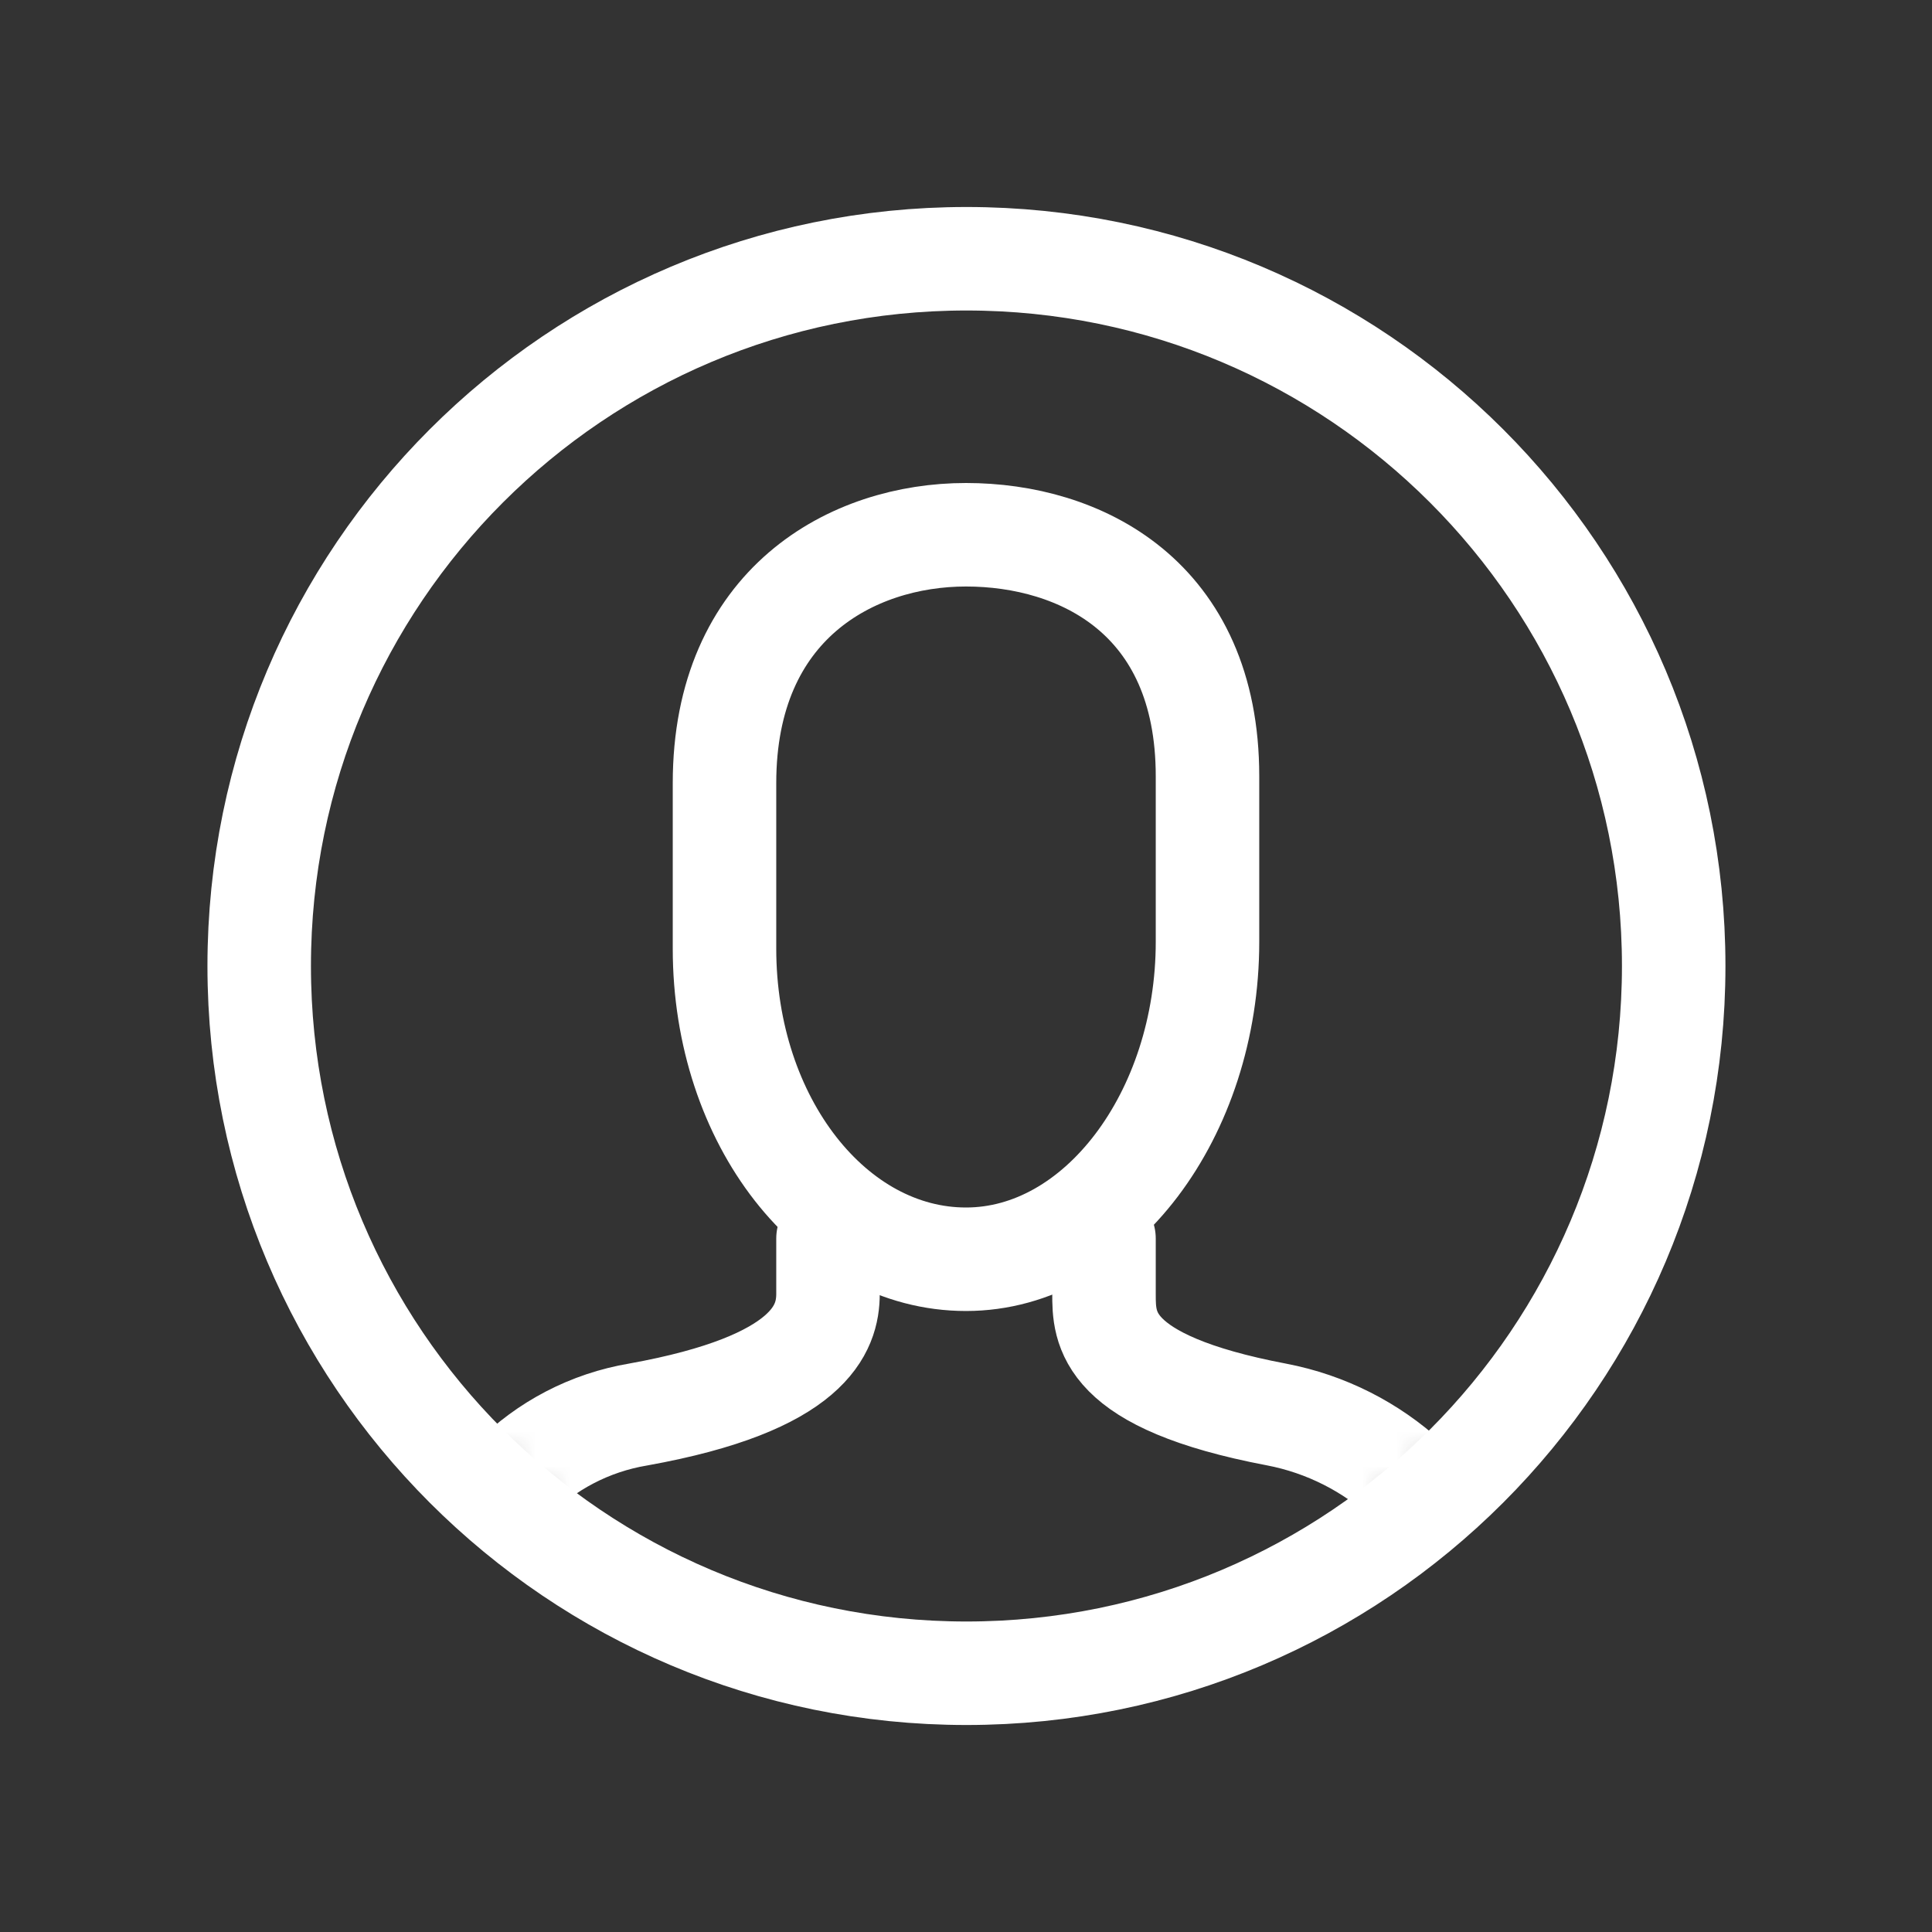 <?xml version="1.0" encoding="UTF-8"?>
<svg width="56px" height="56px" viewBox="0 0 56 56" version="1.1" xmlns="http://www.w3.org/2000/svg" xmlns:xlink="http://www.w3.org/1999/xlink">
    <rect x="0" y="0" width="56" height="56" fill="#333333" stroke="none"/>
    <!-- Generator: Sketch 64 (93537) - https://sketch.com -->
    <title>Icons/Net/SideBar/profile</title>
    <desc>Created with Sketch.</desc>
    <defs>
        <path d="M21,1 C9.954,1 1,9.954 1,21 C1,32.046 9.954,41 21,41 C32.046,41 41,32.046 41,21 C41,9.954 32.046,1 21,1 Z" id="path-1"></path>
        <path d="M21.013,0.5 C9.691,0.5 0.513,9.678 0.513,21 C0.513,32.322 9.691,41.5 21.013,41.5 C32.335,41.5 41.513,32.322 41.513,21 C41.513,9.678 32.335,0.5 21.013,0.5 Z" id="path-3"></path>
    </defs>
    <g id="Icons/Net/SideBar/profile" stroke="none" stroke-width="1" fill="none" fill-rule="evenodd">
        <g id="Icon/sidebar/profile">
            <rect id="Rectangle" x="0" y="0" width="56" height="56"></rect>
            <g id="icon_profile" transform="translate(7, 7)">
                <mask id="mask-2" fill="white">
                    <use xlink:href="#path-1"></use>
                </mask>
                <g id="Mask"></g>
                <g id="Orion_avatar" mask="url(#mask-2)" stroke="#FFFFFF" stroke-linecap="round" stroke-linejoin="round" stroke-width="3">
                    <g transform="translate(6, 8.5)" id="Path">
                        <path d="M11,20.4 L11,22 C11,23 10.5,24.6 5.5,25.5 C2.681,25.973 0.473,28.181 0,31 C5.023,32.667 10.023,33.5 15,33.5 C19.977,33.5 24.977,32.667 30,31 C29.201,28.179 26.879,26.051 24,25.5 C19,24.55 19,23 19,22 L19,20.4"></path>
                        <path d="M22,11.8 C22,16.8 18.85,21 15,21 C11.15,21 8,17 8,12 L8,7.2 C8,2 11.7,0 15,0 C18.3,0 22,1.8 22,7 L22,11.8 Z"></path>
                    </g>
                </g>
                <mask id="mask-4" fill="white">
                    <use xlink:href="#path-3"></use>
                </mask>
                <use id="Mask" stroke="#FFFFFF" stroke-width="3" stroke-linecap="round" stroke-linejoin="round" xlink:href="#path-3"></use>
            </g>
        </g>
    </g>
</svg>